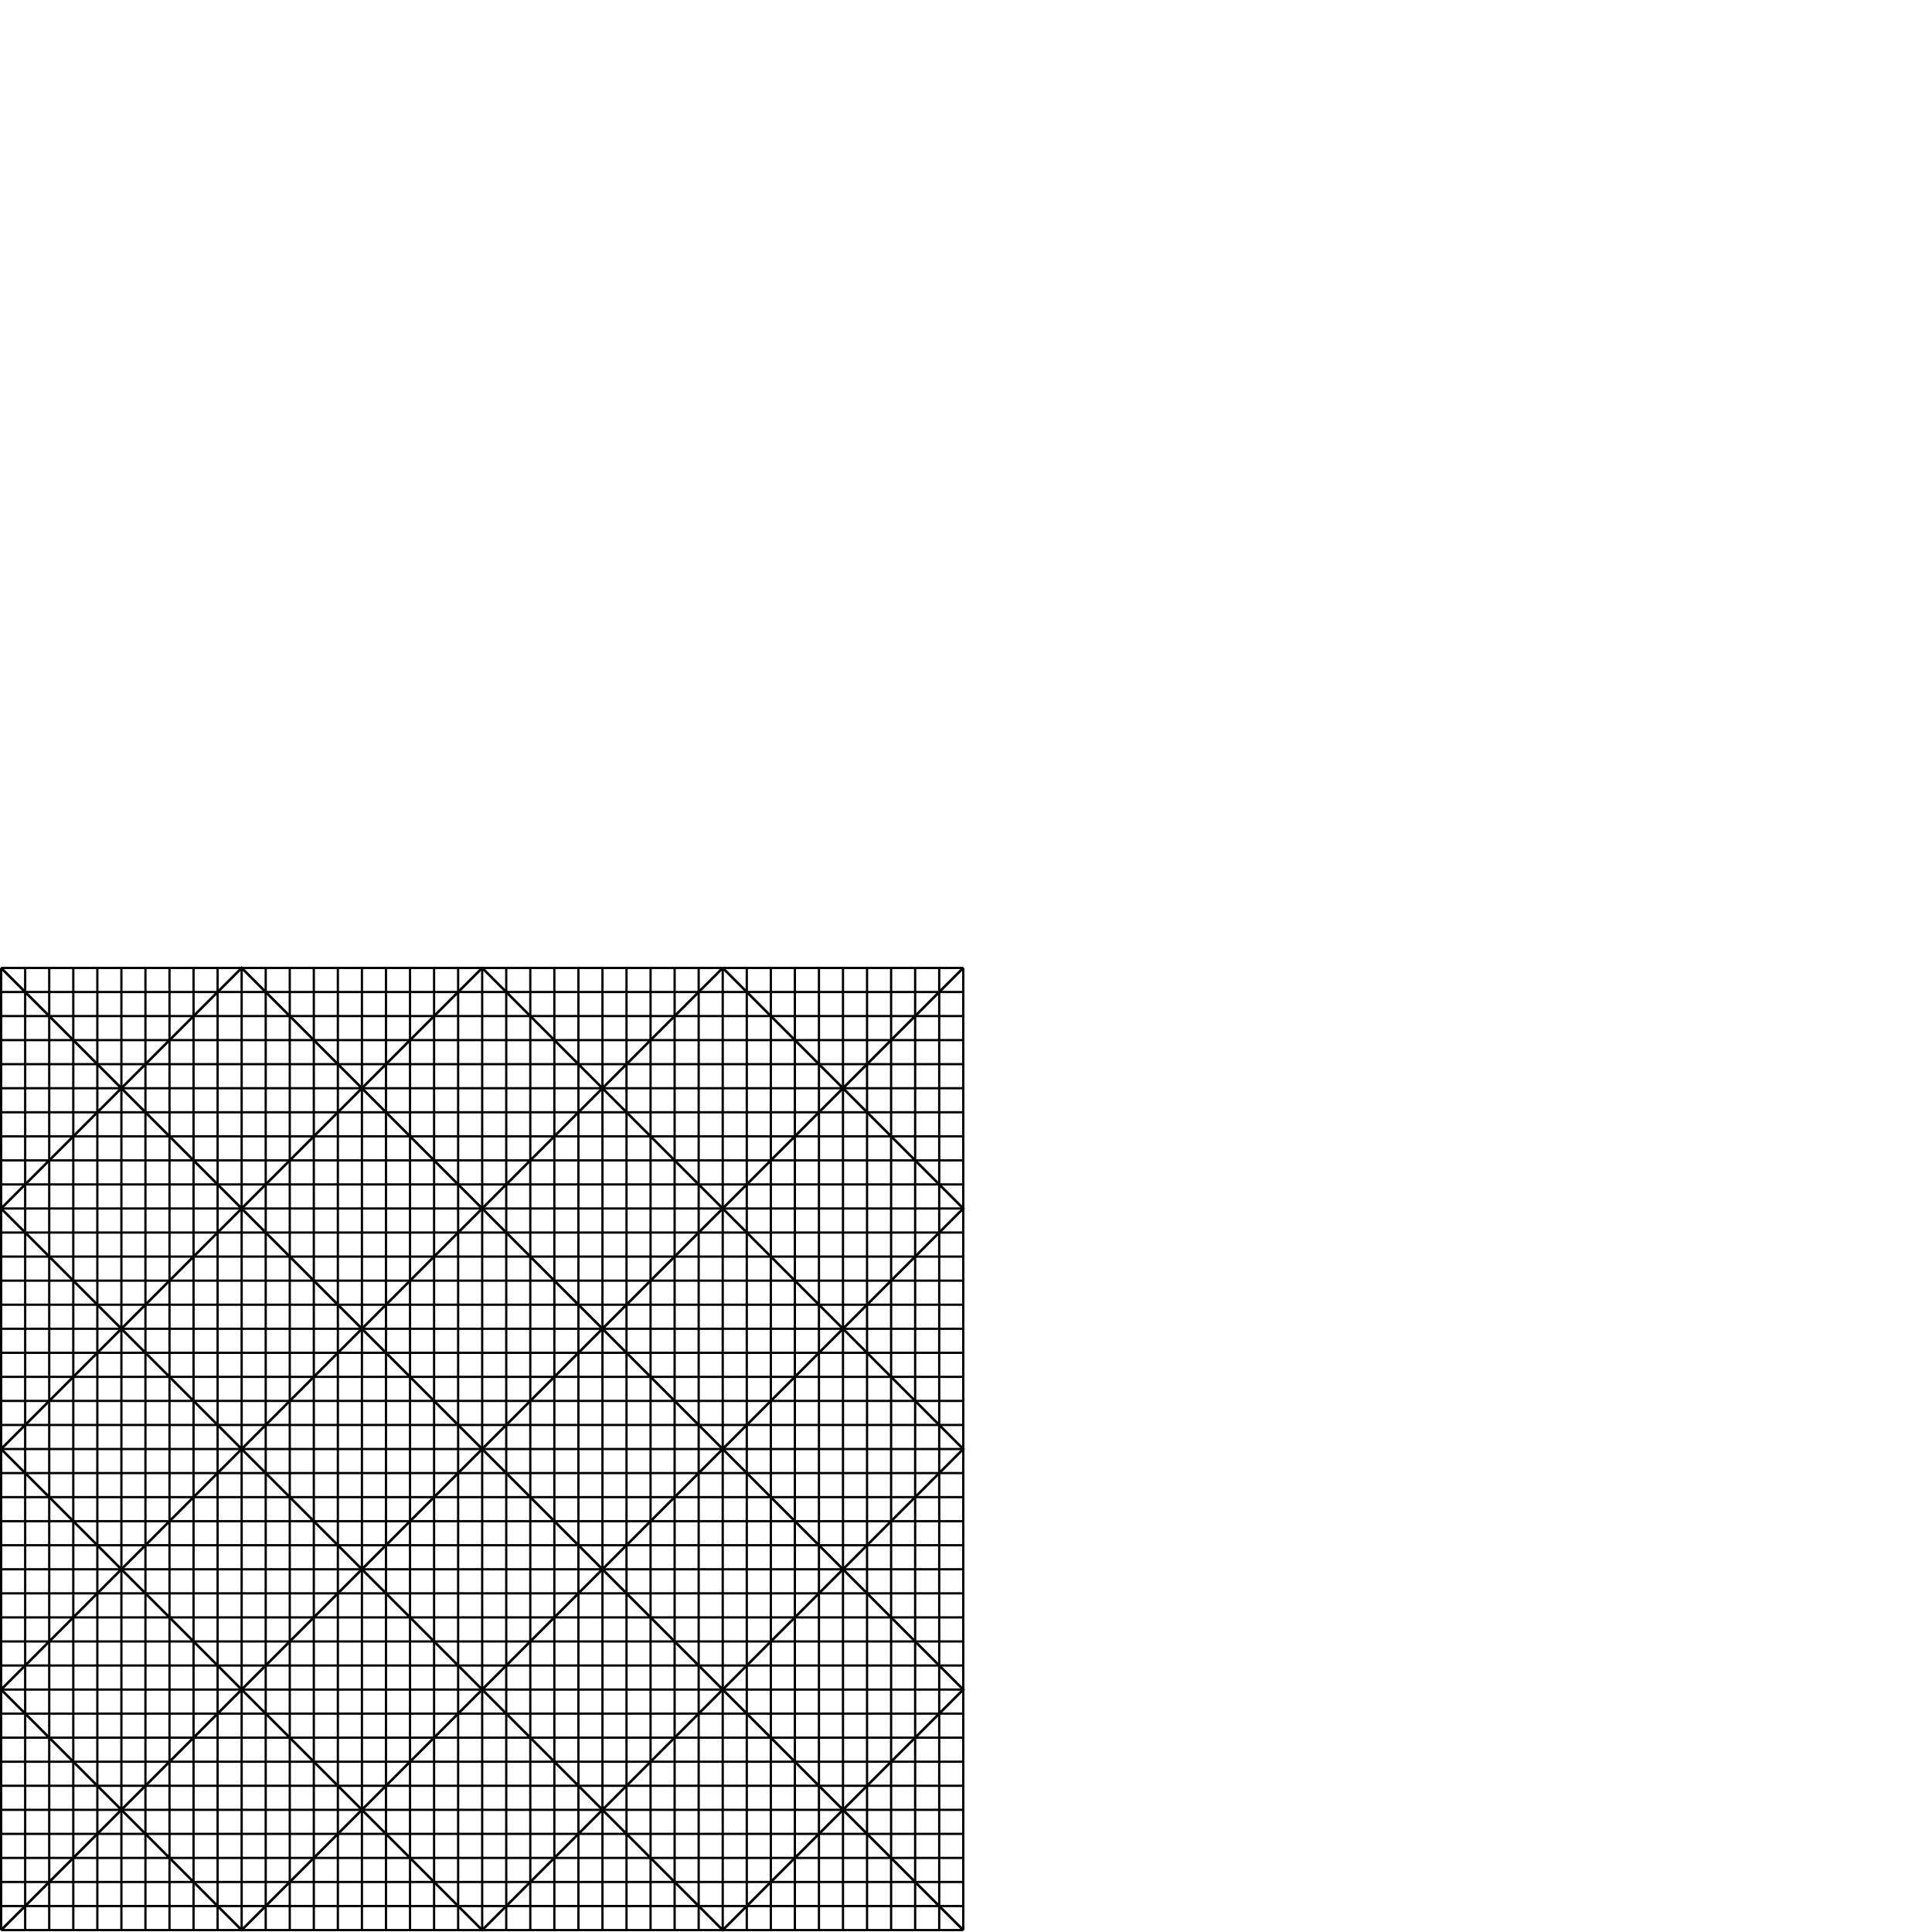<?xml version="1.0" encoding="UTF-8" standalone="no"?>
<!-- Created with Inkscape (http://www.inkscape.org/) -->

<svg
   xmlns:dc="http://purl.org/dc/elements/1.1/"
   xmlns:cc="http://creativecommons.org/ns#"
   xmlns:rdf="http://www.w3.org/1999/02/22-rdf-syntax-ns#"
   xmlns:svg="http://www.w3.org/2000/svg"
   xmlns="http://www.w3.org/2000/svg"
   xmlns:sodipodi="http://sodipodi.sourceforge.net/DTD/sodipodi-0.dtd"
   xmlns:inkscape="http://www.inkscape.org/namespaces/inkscape"
   sodipodi:docname="40x40_grid.svg"
   inkscape:version="0.92.3 (2405546, 2018-03-11)"
   id="svg8"
   version="1.1"
   viewBox="0 0 200 200"
   height="200mm"
   width="200mm">
  <sodipodi:namedview
     inkscape:window-maximized="1"
     inkscape:window-y="28"
     inkscape:window-x="0"
     inkscape:window-height="1356"
     inkscape:window-width="2560"
     showgrid="false"
     inkscape:current-layer="svg8"
     inkscape:document-units="mm"
     inkscape:cy="174.23605"
     inkscape:cx="230.97552"
     inkscape:zoom="2.16"
     inkscape:pageshadow="2"
     inkscape:pageopacity="0.0"
     borderopacity="1.0"
     bordercolor="#666666"
     pagecolor="#ffffff"
     id="base">
    <inkscape:grid
       id="grid815"
       type="xygrid" />
  </sodipodi:namedview>
  <defs
     id="defs2" />
  <g
     transform="translate(0,-97)"
     id="layer1"
     inkscape:groupmode="layer"
     inkscape:label="Layer 1">
    <g
       id="g1081"
       transform="matrix(0.996,0,0,0.996,-2.598161e-4,1.107)">
      <path
         inkscape:connector-curvature="0"
         id="path887"
         d="M 0.117,296.883 H 100.117"
         style="fill:none;stroke:#000000;stroke-width:0.235px;stroke-linecap:butt;stroke-linejoin:miter;stroke-opacity:1" />
      <path
         style="fill:none;stroke:#000000;stroke-width:0.235px;stroke-linecap:butt;stroke-linejoin:miter;stroke-opacity:1"
         d="M 0.117,286.883 H 100.117"
         id="path889"
         inkscape:connector-curvature="0" />
      <path
         inkscape:connector-curvature="0"
         id="path891"
         d="M 0.117,276.883 H 100.117"
         style="fill:none;stroke:#000000;stroke-width:0.235px;stroke-linecap:butt;stroke-linejoin:miter;stroke-opacity:1" />
      <path
         style="fill:none;stroke:#000000;stroke-width:0.235px;stroke-linecap:butt;stroke-linejoin:miter;stroke-opacity:1"
         d="M 0.117,266.883 H 100.117"
         id="path893"
         inkscape:connector-curvature="0" />
      <path
         inkscape:connector-curvature="0"
         id="path895"
         d="M 0.117,256.883 H 100.117"
         style="fill:none;stroke:#000000;stroke-width:0.235px;stroke-linecap:butt;stroke-linejoin:miter;stroke-opacity:1" />
      <path
         style="fill:none;stroke:#000000;stroke-width:0.235px;stroke-linecap:butt;stroke-linejoin:miter;stroke-opacity:1"
         d="M 0.117,246.883 H 100.117"
         id="path897"
         inkscape:connector-curvature="0" />
      <path
         inkscape:connector-curvature="0"
         id="path899"
         d="M 0.117,236.883 H 100.117"
         style="fill:none;stroke:#000000;stroke-width:0.235px;stroke-linecap:butt;stroke-linejoin:miter;stroke-opacity:1" />
      <path
         style="fill:none;stroke:#000000;stroke-width:0.235px;stroke-linecap:butt;stroke-linejoin:miter;stroke-opacity:1"
         d="M 0.117,226.883 H 100.117"
         id="path901"
         inkscape:connector-curvature="0" />
      <path
         inkscape:connector-curvature="0"
         id="path903"
         d="M 0.117,216.883 H 100.117"
         style="fill:none;stroke:#000000;stroke-width:0.235px;stroke-linecap:butt;stroke-linejoin:miter;stroke-opacity:1" />
      <path
         style="fill:none;stroke:#000000;stroke-width:0.235px;stroke-linecap:butt;stroke-linejoin:miter;stroke-opacity:1"
         d="M 0.117,206.883 H 100.117"
         id="path905"
         inkscape:connector-curvature="0" />
      <path
         inkscape:connector-curvature="0"
         id="path907"
         d="M 0.117,196.883 H 100.117"
         style="fill:none;stroke:#000000;stroke-width:0.235px;stroke-linecap:butt;stroke-linejoin:miter;stroke-opacity:1" />
      <path
         style="fill:none;stroke:#000000;stroke-width:0.235px;stroke-linecap:butt;stroke-linejoin:miter;stroke-opacity:1"
         d="m 0.117,196.883 v 100"
         id="path909"
         inkscape:connector-curvature="0" />
      <path
         inkscape:connector-curvature="0"
         id="path911"
         d="m 10.117,196.883 v 100"
         style="fill:none;stroke:#000000;stroke-width:0.235px;stroke-linecap:butt;stroke-linejoin:miter;stroke-opacity:1" />
      <path
         style="fill:none;stroke:#000000;stroke-width:0.235px;stroke-linecap:butt;stroke-linejoin:miter;stroke-opacity:1"
         d="m 20.117,196.883 v 100"
         id="path913"
         inkscape:connector-curvature="0" />
      <path
         inkscape:connector-curvature="0"
         id="path915"
         d="m 30.117,196.883 v 100"
         style="fill:none;stroke:#000000;stroke-width:0.235px;stroke-linecap:butt;stroke-linejoin:miter;stroke-opacity:1" />
      <path
         style="fill:none;stroke:#000000;stroke-width:0.235px;stroke-linecap:butt;stroke-linejoin:miter;stroke-opacity:1"
         d="m 40.117,196.883 v 100"
         id="path917"
         inkscape:connector-curvature="0" />
      <path
         inkscape:connector-curvature="0"
         id="path919"
         d="m 50.117,196.883 v 100"
         style="fill:none;stroke:#000000;stroke-width:0.235px;stroke-linecap:butt;stroke-linejoin:miter;stroke-opacity:1" />
      <path
         style="fill:none;stroke:#000000;stroke-width:0.235px;stroke-linecap:butt;stroke-linejoin:miter;stroke-opacity:1"
         d="m 60.117,196.883 v 100"
         id="path921"
         inkscape:connector-curvature="0" />
      <path
         inkscape:connector-curvature="0"
         id="path923"
         d="m 70.117,196.883 v 100"
         style="fill:none;stroke:#000000;stroke-width:0.235px;stroke-linecap:butt;stroke-linejoin:miter;stroke-opacity:1" />
      <path
         style="fill:none;stroke:#000000;stroke-width:0.235px;stroke-linecap:butt;stroke-linejoin:miter;stroke-opacity:1"
         d="m 80.117,196.883 v 100"
         id="path925"
         inkscape:connector-curvature="0" />
      <path
         inkscape:connector-curvature="0"
         id="path927"
         d="m 90.117,196.883 v 100"
         style="fill:none;stroke:#000000;stroke-width:0.235px;stroke-linecap:butt;stroke-linejoin:miter;stroke-opacity:1" />
      <path
         style="fill:none;stroke:#000000;stroke-width:0.235px;stroke-linecap:butt;stroke-linejoin:miter;stroke-opacity:1"
         d="m 100.117,196.883 v 100"
         id="path929"
         inkscape:connector-curvature="0" />
      <path
         style="fill:none;stroke:#000000;stroke-width:0.235px;stroke-linecap:butt;stroke-linejoin:miter;stroke-opacity:1"
         d="M 0.117,294.383 H 100.117"
         id="path864"
         inkscape:connector-curvature="0" />
      <path
         inkscape:connector-curvature="0"
         id="path866"
         d="M 0.117,284.383 H 100.117"
         style="fill:none;stroke:#000000;stroke-width:0.235px;stroke-linecap:butt;stroke-linejoin:miter;stroke-opacity:1" />
      <path
         style="fill:none;stroke:#000000;stroke-width:0.235px;stroke-linecap:butt;stroke-linejoin:miter;stroke-opacity:1"
         d="M 0.117,274.383 H 100.117"
         id="path868"
         inkscape:connector-curvature="0" />
      <path
         inkscape:connector-curvature="0"
         id="path870"
         d="M 0.117,264.383 H 100.117"
         style="fill:none;stroke:#000000;stroke-width:0.235px;stroke-linecap:butt;stroke-linejoin:miter;stroke-opacity:1" />
      <path
         style="fill:none;stroke:#000000;stroke-width:0.235px;stroke-linecap:butt;stroke-linejoin:miter;stroke-opacity:1"
         d="M 0.117,254.383 H 100.117"
         id="path872"
         inkscape:connector-curvature="0" />
      <path
         inkscape:connector-curvature="0"
         id="path874"
         d="M 0.117,244.383 H 100.117"
         style="fill:none;stroke:#000000;stroke-width:0.235px;stroke-linecap:butt;stroke-linejoin:miter;stroke-opacity:1" />
      <path
         style="fill:none;stroke:#000000;stroke-width:0.235px;stroke-linecap:butt;stroke-linejoin:miter;stroke-opacity:1"
         d="M 0.117,234.383 H 100.117"
         id="path876"
         inkscape:connector-curvature="0" />
      <path
         inkscape:connector-curvature="0"
         id="path878"
         d="M 0.117,224.383 H 100.117"
         style="fill:none;stroke:#000000;stroke-width:0.235px;stroke-linecap:butt;stroke-linejoin:miter;stroke-opacity:1" />
      <path
         style="fill:none;stroke:#000000;stroke-width:0.235px;stroke-linecap:butt;stroke-linejoin:miter;stroke-opacity:1"
         d="M 0.117,214.383 H 100.117"
         id="path880"
         inkscape:connector-curvature="0" />
      <path
         inkscape:connector-curvature="0"
         id="path882"
         d="M 0.117,204.383 H 100.117"
         style="fill:none;stroke:#000000;stroke-width:0.235px;stroke-linecap:butt;stroke-linejoin:miter;stroke-opacity:1" />
      <path
         inkscape:connector-curvature="0"
         id="path884"
         d="M 0.117,291.883 H 100.117"
         style="fill:none;stroke:#000000;stroke-width:0.235px;stroke-linecap:butt;stroke-linejoin:miter;stroke-opacity:1" />
      <path
         style="fill:none;stroke:#000000;stroke-width:0.235px;stroke-linecap:butt;stroke-linejoin:miter;stroke-opacity:1"
         d="M 0.117,281.883 H 100.117"
         id="path886"
         inkscape:connector-curvature="0" />
      <path
         inkscape:connector-curvature="0"
         id="path888"
         d="M 0.117,271.883 H 100.117"
         style="fill:none;stroke:#000000;stroke-width:0.235px;stroke-linecap:butt;stroke-linejoin:miter;stroke-opacity:1" />
      <path
         style="fill:none;stroke:#000000;stroke-width:0.235px;stroke-linecap:butt;stroke-linejoin:miter;stroke-opacity:1"
         d="M 0.117,261.883 H 100.117"
         id="path890"
         inkscape:connector-curvature="0" />
      <path
         inkscape:connector-curvature="0"
         id="path892"
         d="M 0.117,251.883 H 100.117"
         style="fill:none;stroke:#000000;stroke-width:0.235px;stroke-linecap:butt;stroke-linejoin:miter;stroke-opacity:1" />
      <path
         style="fill:none;stroke:#000000;stroke-width:0.235px;stroke-linecap:butt;stroke-linejoin:miter;stroke-opacity:1"
         d="M 0.117,241.883 H 100.117"
         id="path894"
         inkscape:connector-curvature="0" />
      <path
         inkscape:connector-curvature="0"
         id="path896"
         d="M 0.117,231.883 H 100.117"
         style="fill:none;stroke:#000000;stroke-width:0.235px;stroke-linecap:butt;stroke-linejoin:miter;stroke-opacity:1" />
      <path
         style="fill:none;stroke:#000000;stroke-width:0.235px;stroke-linecap:butt;stroke-linejoin:miter;stroke-opacity:1"
         d="M 0.117,221.883 H 100.117"
         id="path898"
         inkscape:connector-curvature="0" />
      <path
         inkscape:connector-curvature="0"
         id="path900"
         d="M 0.117,211.883 H 100.117"
         style="fill:none;stroke:#000000;stroke-width:0.235px;stroke-linecap:butt;stroke-linejoin:miter;stroke-opacity:1" />
      <path
         style="fill:none;stroke:#000000;stroke-width:0.235px;stroke-linecap:butt;stroke-linejoin:miter;stroke-opacity:1"
         d="M 0.117,201.883 H 100.117"
         id="path902"
         inkscape:connector-curvature="0" />
      <path
         style="fill:none;stroke:#000000;stroke-width:0.235px;stroke-linecap:butt;stroke-linejoin:miter;stroke-opacity:1"
         d="M 0.117,289.383 H 100.117"
         id="path904"
         inkscape:connector-curvature="0" />
      <path
         inkscape:connector-curvature="0"
         id="path906"
         d="M 0.117,279.383 H 100.117"
         style="fill:none;stroke:#000000;stroke-width:0.235px;stroke-linecap:butt;stroke-linejoin:miter;stroke-opacity:1" />
      <path
         style="fill:none;stroke:#000000;stroke-width:0.235px;stroke-linecap:butt;stroke-linejoin:miter;stroke-opacity:1"
         d="M 0.117,269.383 H 100.117"
         id="path908"
         inkscape:connector-curvature="0" />
      <path
         inkscape:connector-curvature="0"
         id="path910"
         d="M 0.117,259.383 H 100.117"
         style="fill:none;stroke:#000000;stroke-width:0.235px;stroke-linecap:butt;stroke-linejoin:miter;stroke-opacity:1" />
      <path
         style="fill:none;stroke:#000000;stroke-width:0.235px;stroke-linecap:butt;stroke-linejoin:miter;stroke-opacity:1"
         d="M 0.117,249.383 H 100.117"
         id="path912"
         inkscape:connector-curvature="0" />
      <path
         inkscape:connector-curvature="0"
         id="path914"
         d="M 0.117,239.383 H 100.117"
         style="fill:none;stroke:#000000;stroke-width:0.235px;stroke-linecap:butt;stroke-linejoin:miter;stroke-opacity:1" />
      <path
         style="fill:none;stroke:#000000;stroke-width:0.235px;stroke-linecap:butt;stroke-linejoin:miter;stroke-opacity:1"
         d="M 0.117,229.383 H 100.117"
         id="path916"
         inkscape:connector-curvature="0" />
      <path
         inkscape:connector-curvature="0"
         id="path918"
         d="M 0.117,219.383 H 100.117"
         style="fill:none;stroke:#000000;stroke-width:0.235px;stroke-linecap:butt;stroke-linejoin:miter;stroke-opacity:1" />
      <path
         style="fill:none;stroke:#000000;stroke-width:0.235px;stroke-linecap:butt;stroke-linejoin:miter;stroke-opacity:1"
         d="M 0.117,209.383 H 100.117"
         id="path920"
         inkscape:connector-curvature="0" />
      <path
         inkscape:connector-curvature="0"
         id="path922"
         d="M 0.117,199.383 H 100.117"
         style="fill:none;stroke:#000000;stroke-width:0.235px;stroke-linecap:butt;stroke-linejoin:miter;stroke-opacity:1" />
      <path
         inkscape:connector-curvature="0"
         id="path924"
         d="m 2.617,196.883 v 100"
         style="fill:none;stroke:#000000;stroke-width:0.235px;stroke-linecap:butt;stroke-linejoin:miter;stroke-opacity:1" />
      <path
         style="fill:none;stroke:#000000;stroke-width:0.235px;stroke-linecap:butt;stroke-linejoin:miter;stroke-opacity:1"
         d="m 12.617,196.883 v 100"
         id="path926"
         inkscape:connector-curvature="0" />
      <path
         inkscape:connector-curvature="0"
         id="path928"
         d="m 22.617,196.883 v 100"
         style="fill:none;stroke:#000000;stroke-width:0.235px;stroke-linecap:butt;stroke-linejoin:miter;stroke-opacity:1" />
      <path
         style="fill:none;stroke:#000000;stroke-width:0.235px;stroke-linecap:butt;stroke-linejoin:miter;stroke-opacity:1"
         d="m 32.617,196.883 v 100"
         id="path930"
         inkscape:connector-curvature="0" />
      <path
         inkscape:connector-curvature="0"
         id="path932"
         d="m 42.617,196.883 v 100"
         style="fill:none;stroke:#000000;stroke-width:0.235px;stroke-linecap:butt;stroke-linejoin:miter;stroke-opacity:1" />
      <path
         style="fill:none;stroke:#000000;stroke-width:0.235px;stroke-linecap:butt;stroke-linejoin:miter;stroke-opacity:1"
         d="m 52.617,196.883 v 100"
         id="path934"
         inkscape:connector-curvature="0" />
      <path
         inkscape:connector-curvature="0"
         id="path936"
         d="m 62.617,196.883 v 100"
         style="fill:none;stroke:#000000;stroke-width:0.235px;stroke-linecap:butt;stroke-linejoin:miter;stroke-opacity:1" />
      <path
         style="fill:none;stroke:#000000;stroke-width:0.235px;stroke-linecap:butt;stroke-linejoin:miter;stroke-opacity:1"
         d="m 72.617,196.883 v 100"
         id="path938"
         inkscape:connector-curvature="0" />
      <path
         inkscape:connector-curvature="0"
         id="path940"
         d="m 82.617,196.883 v 100"
         style="fill:none;stroke:#000000;stroke-width:0.235px;stroke-linecap:butt;stroke-linejoin:miter;stroke-opacity:1" />
      <path
         style="fill:none;stroke:#000000;stroke-width:0.235px;stroke-linecap:butt;stroke-linejoin:miter;stroke-opacity:1"
         d="m 92.617,196.883 v 100"
         id="path942"
         inkscape:connector-curvature="0" />
      <path
         style="fill:none;stroke:#000000;stroke-width:0.235px;stroke-linecap:butt;stroke-linejoin:miter;stroke-opacity:1"
         d="m 5.117,196.883 v 100"
         id="path944"
         inkscape:connector-curvature="0" />
      <path
         inkscape:connector-curvature="0"
         id="path946"
         d="m 15.117,196.883 v 100"
         style="fill:none;stroke:#000000;stroke-width:0.235px;stroke-linecap:butt;stroke-linejoin:miter;stroke-opacity:1" />
      <path
         style="fill:none;stroke:#000000;stroke-width:0.235px;stroke-linecap:butt;stroke-linejoin:miter;stroke-opacity:1"
         d="m 25.117,196.883 v 100"
         id="path948"
         inkscape:connector-curvature="0" />
      <path
         inkscape:connector-curvature="0"
         id="path950"
         d="m 35.117,196.883 v 100"
         style="fill:none;stroke:#000000;stroke-width:0.235px;stroke-linecap:butt;stroke-linejoin:miter;stroke-opacity:1" />
      <path
         style="fill:none;stroke:#000000;stroke-width:0.235px;stroke-linecap:butt;stroke-linejoin:miter;stroke-opacity:1"
         d="m 45.117,196.883 v 100"
         id="path952"
         inkscape:connector-curvature="0" />
      <path
         inkscape:connector-curvature="0"
         id="path954"
         d="m 55.117,196.883 v 100"
         style="fill:none;stroke:#000000;stroke-width:0.235px;stroke-linecap:butt;stroke-linejoin:miter;stroke-opacity:1" />
      <path
         style="fill:none;stroke:#000000;stroke-width:0.235px;stroke-linecap:butt;stroke-linejoin:miter;stroke-opacity:1"
         d="m 65.117,196.883 v 100"
         id="path956"
         inkscape:connector-curvature="0" />
      <path
         inkscape:connector-curvature="0"
         id="path958"
         d="m 75.117,196.883 v 100"
         style="fill:none;stroke:#000000;stroke-width:0.235px;stroke-linecap:butt;stroke-linejoin:miter;stroke-opacity:1" />
      <path
         style="fill:none;stroke:#000000;stroke-width:0.235px;stroke-linecap:butt;stroke-linejoin:miter;stroke-opacity:1"
         d="m 85.117,196.883 v 100"
         id="path960"
         inkscape:connector-curvature="0" />
      <path
         inkscape:connector-curvature="0"
         id="path962"
         d="m 95.117,196.883 v 100"
         style="fill:none;stroke:#000000;stroke-width:0.235px;stroke-linecap:butt;stroke-linejoin:miter;stroke-opacity:1" />
      <path
         inkscape:connector-curvature="0"
         id="path964"
         d="m 7.617,196.883 v 100"
         style="fill:none;stroke:#000000;stroke-width:0.235px;stroke-linecap:butt;stroke-linejoin:miter;stroke-opacity:1" />
      <path
         style="fill:none;stroke:#000000;stroke-width:0.235px;stroke-linecap:butt;stroke-linejoin:miter;stroke-opacity:1"
         d="m 17.617,196.883 v 100"
         id="path966"
         inkscape:connector-curvature="0" />
      <path
         inkscape:connector-curvature="0"
         id="path968"
         d="m 27.617,196.883 v 100"
         style="fill:none;stroke:#000000;stroke-width:0.235px;stroke-linecap:butt;stroke-linejoin:miter;stroke-opacity:1" />
      <path
         style="fill:none;stroke:#000000;stroke-width:0.235px;stroke-linecap:butt;stroke-linejoin:miter;stroke-opacity:1"
         d="m 37.617,196.883 v 100"
         id="path970"
         inkscape:connector-curvature="0" />
      <path
         inkscape:connector-curvature="0"
         id="path972"
         d="m 47.617,196.883 v 100"
         style="fill:none;stroke:#000000;stroke-width:0.235px;stroke-linecap:butt;stroke-linejoin:miter;stroke-opacity:1" />
      <path
         style="fill:none;stroke:#000000;stroke-width:0.235px;stroke-linecap:butt;stroke-linejoin:miter;stroke-opacity:1"
         d="m 57.617,196.883 v 100"
         id="path974"
         inkscape:connector-curvature="0" />
      <path
         inkscape:connector-curvature="0"
         id="path976"
         d="m 67.617,196.883 v 100"
         style="fill:none;stroke:#000000;stroke-width:0.235px;stroke-linecap:butt;stroke-linejoin:miter;stroke-opacity:1" />
      <path
         style="fill:none;stroke:#000000;stroke-width:0.235px;stroke-linecap:butt;stroke-linejoin:miter;stroke-opacity:1"
         d="m 77.617,196.883 v 100"
         id="path978"
         inkscape:connector-curvature="0" />
      <path
         inkscape:connector-curvature="0"
         id="path980"
         d="m 87.617,196.883 v 100"
         style="fill:none;stroke:#000000;stroke-width:0.235px;stroke-linecap:butt;stroke-linejoin:miter;stroke-opacity:1" />
      <path
         style="fill:none;stroke:#000000;stroke-width:0.235px;stroke-linecap:butt;stroke-linejoin:miter;stroke-opacity:1"
         d="m 97.617,196.883 v 100"
         id="path982"
         inkscape:connector-curvature="0" />
      <path
         inkscape:connector-curvature="0"
         id="path984"
         d="m 0.117,196.883 100,100"
         style="fill:none;stroke:#000000;stroke-width:0.265px;stroke-linecap:butt;stroke-linejoin:miter;stroke-opacity:1" />
      <path
         inkscape:connector-curvature="0"
         id="path986"
         d="m 100.117,196.883 -100,100"
         style="fill:none;stroke:#000000;stroke-width:0.265px;stroke-linecap:butt;stroke-linejoin:miter;stroke-opacity:1" />
      <path
         inkscape:connector-curvature="0"
         id="path988"
         d="m 50.117,196.883 50,50 -50,50 -50,-50 50,-50"
         style="fill:none;stroke:#000000;stroke-width:0.265px;stroke-linecap:butt;stroke-linejoin:miter;stroke-opacity:1" />
      <path
         inkscape:connector-curvature="0"
         id="path990"
         d="m 75.117,196.883 25,25 -75,75 -25,-25 75,-75"
         style="fill:none;stroke:#000000;stroke-width:0.265px;stroke-linecap:butt;stroke-linejoin:miter;stroke-opacity:1" />
      <path
         inkscape:connector-curvature="0"
         id="path992"
         d="m 25.117,196.883 75,75 -25,25 -75,-75 z"
         style="fill:none;stroke:#000000;stroke-width:0.265px;stroke-linecap:butt;stroke-linejoin:miter;stroke-opacity:1" />
    </g>
  </g>
  <defs
     id="defs856">
    <marker
       style="overflow:visible"
       refY="-2.411"
       refX="-8"
       orient="auto"
       id="DrawCurveMarker">
      <path
         id="path853"
         style="fill:#000044;fill-rule:evenodd;stroke-width:0.625;stroke-linejoin:round"
         d="m -6.556,-2.411 v 0 L -13.111,0 c 1.047,-1.423 1.041,-3.37 0,-4.821"
         inkscape:connector-curvature="0" />
    </marker>
  </defs>
  <defs
     id="defs861">
    <marker
       style="overflow:visible"
       refY="-2.411"
       refX="8"
       orient="auto"
       id="DrawCurveMarker_r">
      <path
         id="path858"
         style="fill:#000044;fill-rule:evenodd;stroke-width:0.625;stroke-linejoin:round"
         d="m 6.556,-2.411 v 0 L 13.111,0 c -1.047,-1.423 -1.041,-3.37 0,-4.821"
         inkscape:connector-curvature="0" />
    </marker>
  </defs>
</svg>
